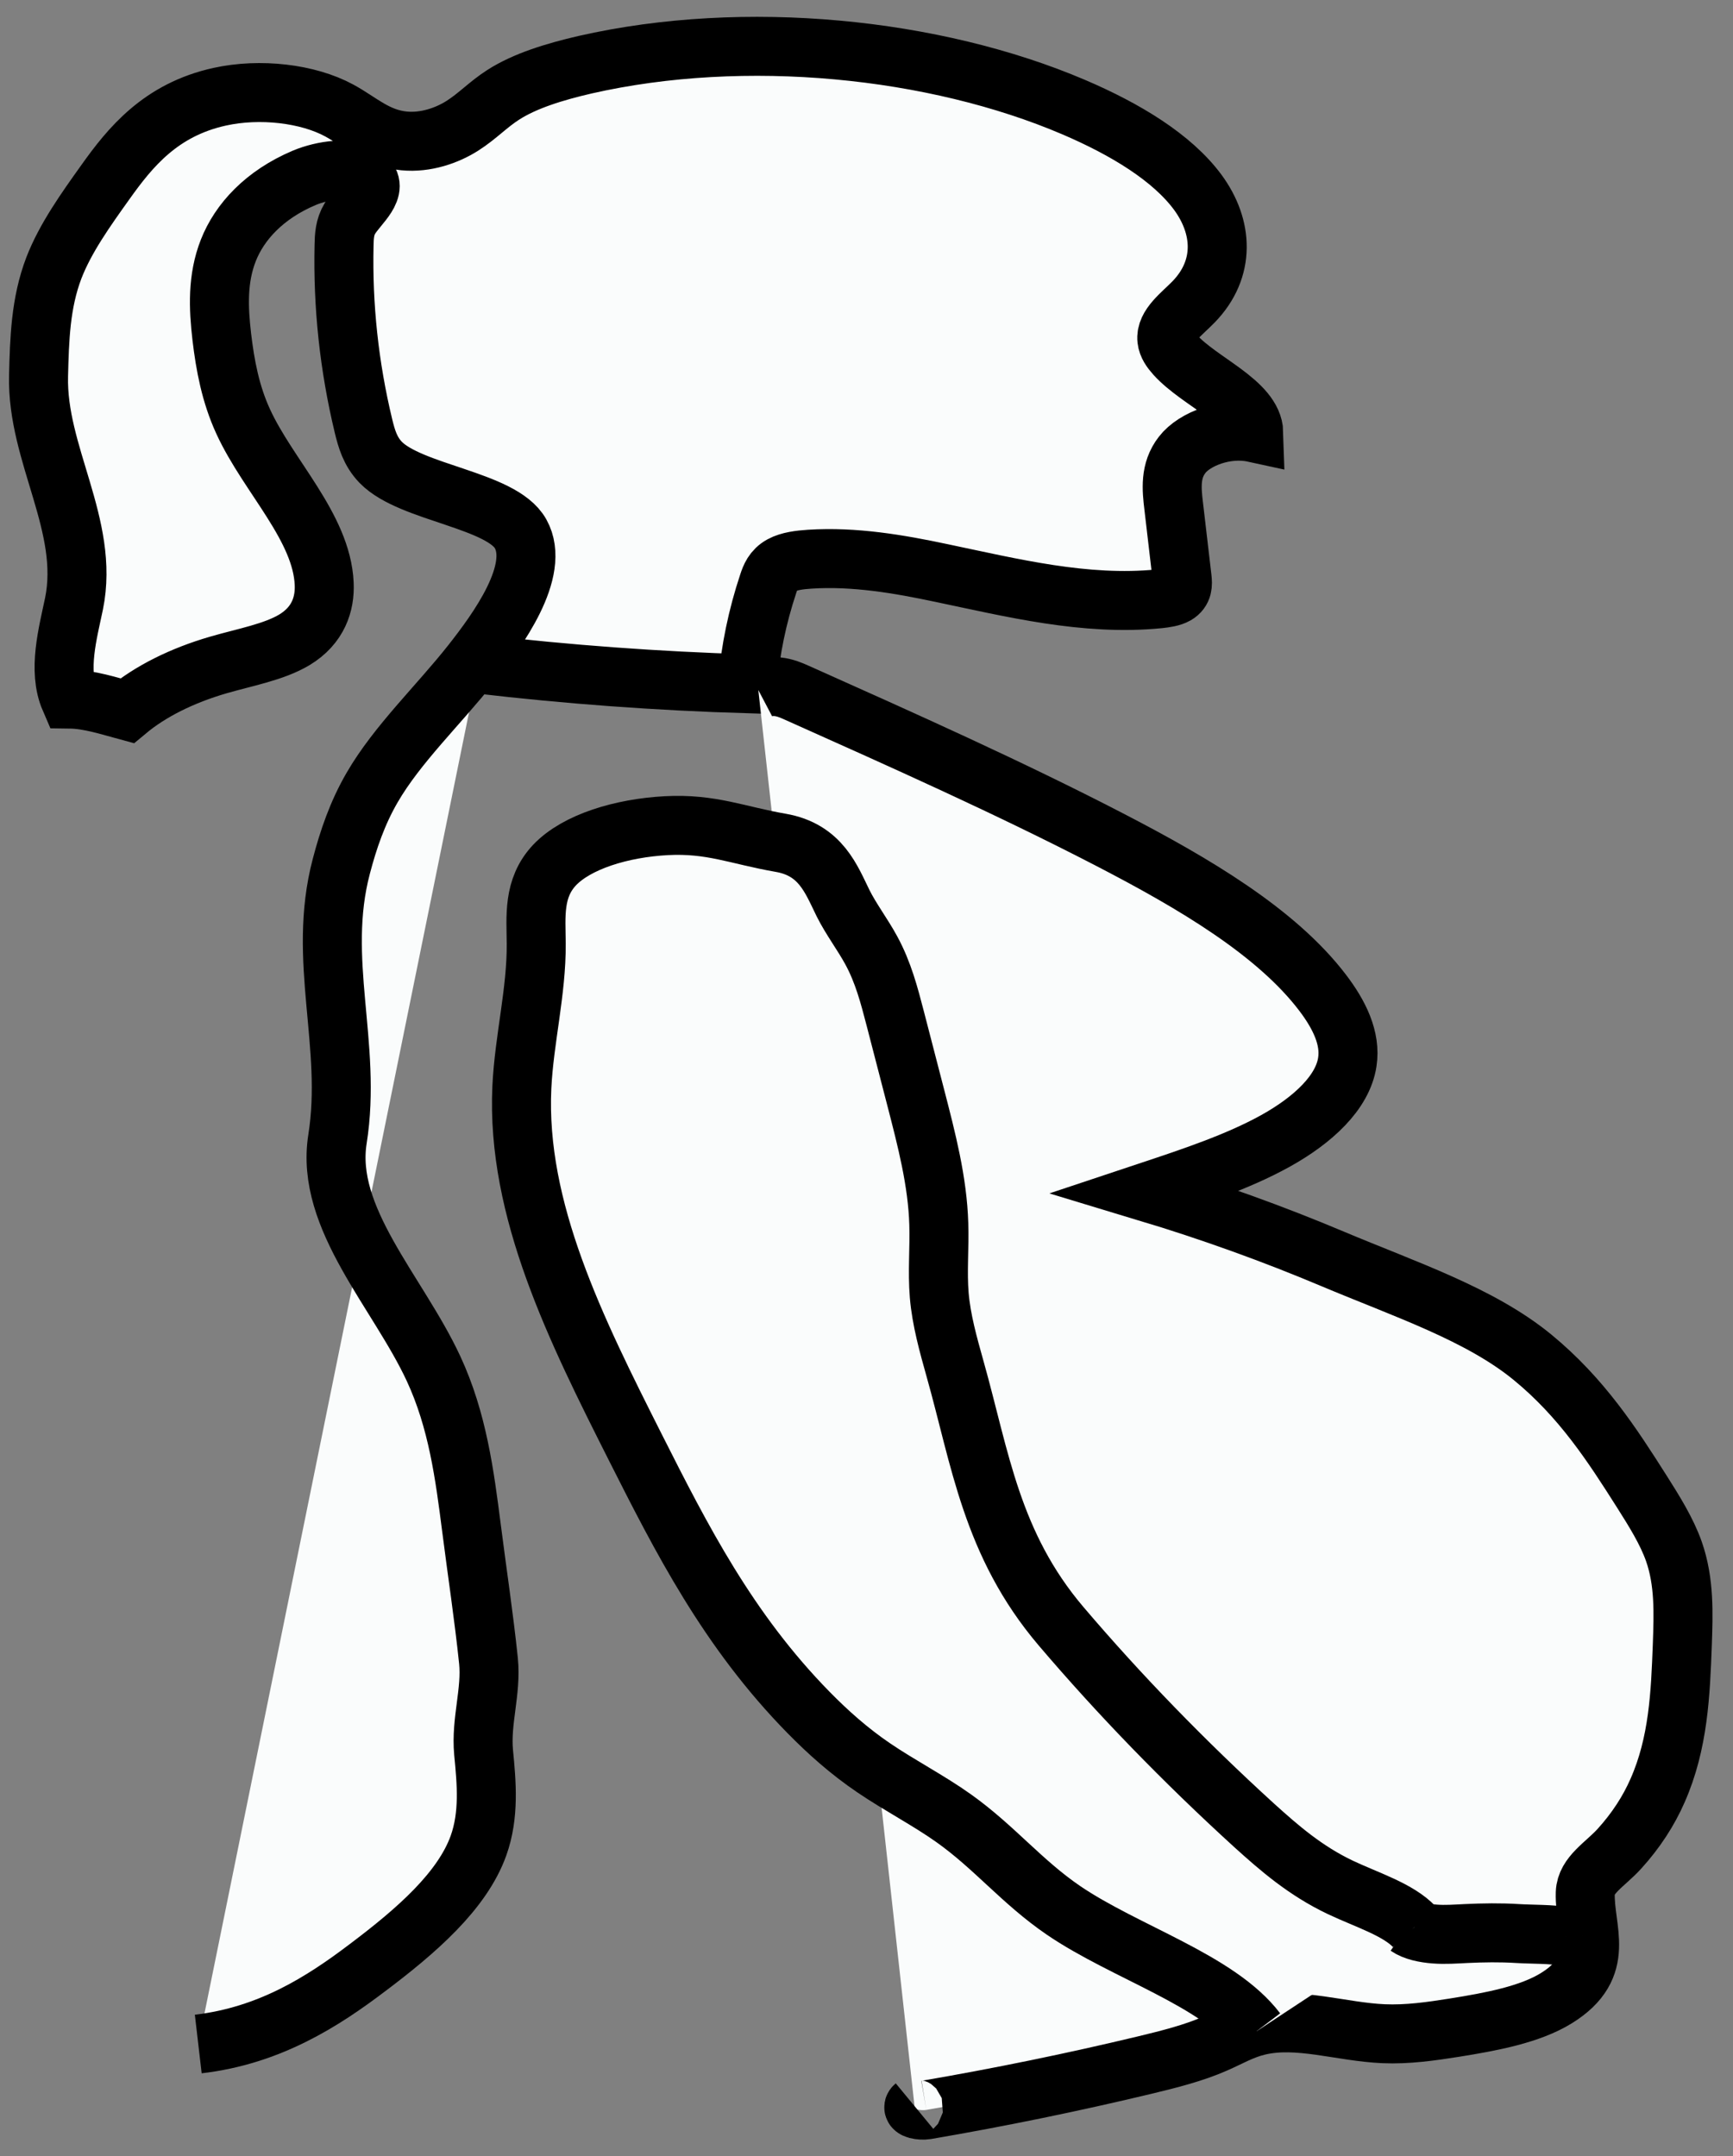 <svg width="45" height="56" viewBox="0 0 45 56" fill="none" xmlns="http://www.w3.org/2000/svg">
<rect x="0" y="0" width="45" height="56" fill="#808080" stroke="none"/>
<path d="M5.148 53.089C6.998 52.874 8.383 51.986 9.541 51.107C10.807 50.154 12.002 49.118 12.426 47.933C12.708 47.14 12.636 46.319 12.557 45.513C12.482 44.7 12.764 43.934 12.684 43.138C12.565 41.99 12.39 40.845 12.244 39.697C12.065 38.302 11.883 36.894 11.256 35.544C10.331 33.556 8.438 31.642 8.763 29.588C9.152 27.138 8.22 24.933 8.863 22.5C9.045 21.806 9.279 21.116 9.664 20.453C10.315 19.329 11.39 18.311 12.24 17.234C12.918 16.373 14.053 14.825 13.518 13.864C13.025 12.979 10.668 12.812 9.886 12.009C9.609 11.722 9.517 11.387 9.438 11.062C9.065 9.511 8.898 7.939 8.934 6.37C8.938 6.138 8.95 5.898 9.085 5.676C9.311 5.307 9.871 4.897 9.474 4.583C9.125 4.306 8.375 4.419 7.898 4.62C6.863 5.058 6.22 5.765 5.93 6.5C5.64 7.235 5.672 7.997 5.759 8.749C5.847 9.49 5.986 10.235 6.315 10.949C6.966 12.368 8.355 13.694 8.418 15.163C8.442 15.686 8.263 16.243 7.648 16.616C7.117 16.937 6.351 17.073 5.668 17.272C4.728 17.545 3.906 17.955 3.299 18.461C2.843 18.338 2.315 18.163 1.815 18.157C1.493 17.412 1.763 16.441 1.922 15.679C2.335 13.649 0.95 11.804 1.001 9.76C1.025 8.82 1.049 7.877 1.398 6.961C1.696 6.189 2.22 5.454 2.74 4.726C3.378 3.831 4.168 2.85 5.708 2.512C6.748 2.283 7.994 2.426 8.811 2.871C9.347 3.161 9.771 3.588 10.49 3.66C11.057 3.715 11.613 3.517 12.006 3.267C12.398 3.018 12.676 2.713 13.065 2.464C13.633 2.098 14.406 1.863 15.192 1.681C19.351 0.735 24.272 1.241 27.879 2.782C29.228 3.359 30.434 4.091 31.101 4.993C31.764 5.895 31.823 6.985 30.994 7.84C30.689 8.154 30.256 8.462 30.3 8.824C30.315 8.964 30.407 9.097 30.518 9.22C31.153 9.924 32.534 10.444 32.557 11.24C31.835 11.083 31.014 11.4 30.696 11.814C30.375 12.227 30.423 12.703 30.478 13.157L30.696 15.023C30.712 15.173 30.72 15.341 30.538 15.447C30.423 15.512 30.256 15.536 30.097 15.553C28.18 15.744 26.276 15.266 24.446 14.883C23.347 14.65 22.188 14.449 21.026 14.524C20.764 14.541 20.49 14.575 20.295 14.681C20.077 14.801 20.006 14.985 19.95 15.156C19.664 16.014 19.486 16.885 19.41 17.76C17.069 17.689 14.736 17.518 12.434 17.248" fill="#FAFCFC"/>
<path d="M5.148 53.089C6.998 52.874 8.383 51.986 9.541 51.107C10.807 50.154 12.002 49.118 12.426 47.933C12.708 47.14 12.636 46.319 12.557 45.513C12.482 44.7 12.764 43.934 12.684 43.138C12.565 41.99 12.39 40.845 12.244 39.697C12.065 38.302 11.883 36.894 11.256 35.544C10.331 33.556 8.438 31.642 8.763 29.588C9.152 27.138 8.22 24.933 8.863 22.5C9.045 21.806 9.279 21.116 9.664 20.453C10.315 19.329 11.39 18.311 12.24 17.234C12.918 16.373 14.053 14.825 13.518 13.864C13.025 12.979 10.668 12.812 9.886 12.009C9.609 11.722 9.517 11.387 9.438 11.062C9.065 9.511 8.898 7.939 8.934 6.37C8.938 6.138 8.95 5.898 9.085 5.676C9.311 5.307 9.871 4.897 9.474 4.583C9.125 4.306 8.375 4.419 7.898 4.62C6.863 5.058 6.22 5.765 5.93 6.5C5.64 7.235 5.672 7.997 5.759 8.749C5.847 9.49 5.986 10.235 6.315 10.949C6.966 12.368 8.355 13.694 8.418 15.163C8.442 15.686 8.263 16.243 7.648 16.616C7.117 16.937 6.351 17.073 5.668 17.272C4.728 17.545 3.906 17.955 3.299 18.461C2.843 18.338 2.315 18.163 1.815 18.157C1.493 17.412 1.763 16.441 1.922 15.679C2.335 13.649 0.95 11.804 1.001 9.76C1.025 8.82 1.049 7.877 1.398 6.961C1.696 6.189 2.22 5.454 2.74 4.726C3.378 3.831 4.168 2.85 5.708 2.512C6.748 2.283 7.994 2.426 8.811 2.871C9.347 3.161 9.771 3.588 10.49 3.66C11.057 3.715 11.613 3.517 12.006 3.267C12.398 3.018 12.676 2.713 13.065 2.464C13.633 2.098 14.406 1.863 15.192 1.681C19.351 0.735 24.272 1.241 27.879 2.782C29.228 3.359 30.434 4.091 31.101 4.993C31.764 5.895 31.823 6.985 30.994 7.84C30.689 8.154 30.256 8.462 30.3 8.824C30.315 8.964 30.407 9.097 30.518 9.22C31.153 9.924 32.534 10.444 32.557 11.24C31.835 11.083 31.014 11.4 30.696 11.814C30.375 12.227 30.423 12.703 30.478 13.157L30.696 15.023C30.712 15.173 30.72 15.341 30.538 15.447C30.423 15.512 30.256 15.536 30.097 15.553C28.18 15.744 26.276 15.266 24.446 14.883C23.347 14.65 22.188 14.449 21.026 14.524C20.764 14.541 20.49 14.575 20.295 14.681C20.077 14.801 20.006 14.985 19.95 15.156C19.664 16.014 19.486 16.885 19.41 17.76C17.069 17.689 14.736 17.518 12.434 17.248" stroke="black" stroke-width="1.532" stroke-miterlimit="10"/>
<path d="M19.691 17.923C19.826 17.852 20.017 17.817 20.195 17.838C20.382 17.858 20.545 17.927 20.695 17.995C23.453 19.229 26.215 20.462 28.815 21.809C31.013 22.947 33.144 24.208 34.343 25.783C34.775 26.351 35.081 26.966 34.985 27.584C34.866 28.374 34.096 29.091 33.116 29.635C32.136 30.178 30.95 30.571 29.779 30.961C31.45 31.466 33.061 32.047 34.593 32.693C36.493 33.493 38.426 34.132 39.791 35.25C41.073 36.302 41.866 37.532 42.636 38.746C42.958 39.255 43.279 39.767 43.466 40.297C43.743 41.09 43.712 41.907 43.684 42.717C43.636 43.988 43.585 45.276 43.041 46.507C42.811 47.033 42.481 47.545 42.045 48.024C41.672 48.431 41.18 48.7 41.164 49.162C41.136 50.139 41.736 51.076 40.418 51.896C39.731 52.323 38.727 52.511 37.763 52.665C37.164 52.76 36.545 52.849 35.926 52.822C34.823 52.774 33.708 52.374 32.68 52.617C32.255 52.716 31.922 52.918 31.553 53.078C30.997 53.324 30.354 53.485 29.715 53.639C27.862 54.083 25.973 54.472 24.053 54.801C23.906 54.825 23.656 54.777 23.747 54.702" fill="#FAFCFC"/>
<path d="M19.691 17.923C19.826 17.852 20.017 17.817 20.195 17.838C20.382 17.858 20.545 17.927 20.695 17.995C23.453 19.229 26.215 20.462 28.815 21.809C31.013 22.947 33.144 24.208 34.343 25.783C34.775 26.351 35.081 26.966 34.985 27.584C34.866 28.374 34.096 29.091 33.116 29.635C32.136 30.178 30.95 30.571 29.779 30.961C31.45 31.466 33.061 32.047 34.593 32.693C36.493 33.493 38.426 34.132 39.791 35.25C41.073 36.302 41.866 37.532 42.636 38.746C42.958 39.255 43.279 39.767 43.466 40.297C43.743 41.09 43.712 41.907 43.684 42.717C43.636 43.988 43.585 45.276 43.041 46.507C42.811 47.033 42.481 47.545 42.045 48.024C41.672 48.431 41.18 48.7 41.164 49.162C41.136 50.139 41.736 51.076 40.418 51.896C39.731 52.323 38.727 52.511 37.763 52.665C37.164 52.76 36.545 52.849 35.926 52.822C34.823 52.774 33.708 52.374 32.68 52.617C32.255 52.716 31.922 52.918 31.553 53.078C30.997 53.324 30.354 53.485 29.715 53.639C27.862 54.083 25.973 54.472 24.053 54.801C23.906 54.825 23.656 54.777 23.747 54.702" stroke="black" stroke-width="1.532" stroke-miterlimit="10"/>
<path d="M41.09 50.266C40.847 50.283 40.601 50.273 40.363 50.238L41.09 50.266Z" fill="#FAFCFC"/>
<path d="M41.09 50.266C40.847 50.283 40.601 50.273 40.363 50.238" stroke="black" stroke-width="1.532" stroke-miterlimit="10"/>
<path d="M40.654 50.298C40.261 50.23 39.809 50.244 39.404 50.22C38.96 50.192 38.511 50.199 38.067 50.22C37.797 50.233 37.527 50.254 37.257 50.233C36.987 50.213 36.718 50.155 36.543 50.035" fill="#FAFCFC"/>
<path d="M40.654 50.298C40.261 50.23 39.809 50.244 39.404 50.22C38.96 50.192 38.511 50.199 38.067 50.22C37.797 50.233 37.527 50.254 37.257 50.233C36.987 50.213 36.718 50.155 36.543 50.035" stroke="black" stroke-width="1.532" stroke-miterlimit="10"/>
<path d="M36.734 50.053C36.318 49.601 35.488 49.345 34.809 49.024C33.889 48.587 33.214 47.995 32.567 47.411C30.738 45.743 29.063 44.014 27.551 42.237C25.742 40.108 25.456 37.883 24.801 35.559C24.623 34.924 24.444 34.288 24.389 33.646C24.337 33.027 24.397 32.408 24.377 31.79C24.345 30.686 24.059 29.593 23.777 28.502L23.246 26.452C23.091 25.857 22.936 25.256 22.623 24.682C22.401 24.272 22.099 23.875 21.893 23.462C21.587 22.843 21.317 22.071 20.27 21.89C19.146 21.695 18.472 21.384 17.305 21.445C16.139 21.507 14.98 21.862 14.404 22.464C13.829 23.072 13.92 23.814 13.924 24.511C13.932 25.755 13.611 26.992 13.551 28.236C13.4 31.421 14.956 34.534 16.496 37.589C17.69 39.954 18.901 42.343 20.996 44.479C21.492 44.984 22.043 45.48 22.694 45.921C23.357 46.372 24.123 46.768 24.77 47.23C25.821 47.978 26.535 48.88 27.615 49.618C29.222 50.712 31.627 51.433 32.631 52.756" fill="#FAFCFC"/>
<path d="M36.734 50.053C36.318 49.601 35.488 49.345 34.809 49.024C33.889 48.587 33.214 47.995 32.567 47.411C30.738 45.743 29.063 44.014 27.551 42.237C25.742 40.108 25.456 37.883 24.801 35.559C24.623 34.924 24.444 34.288 24.389 33.646C24.337 33.027 24.397 32.408 24.377 31.79C24.345 30.686 24.059 29.593 23.777 28.502L23.246 26.452C23.091 25.857 22.936 25.256 22.623 24.682C22.401 24.272 22.099 23.875 21.893 23.462C21.587 22.843 21.317 22.071 20.27 21.89C19.146 21.695 18.472 21.384 17.305 21.445C16.139 21.507 14.98 21.862 14.404 22.464C13.829 23.072 13.92 23.814 13.924 24.511C13.932 25.755 13.611 26.992 13.551 28.236C13.4 31.421 14.956 34.534 16.496 37.589C17.69 39.954 18.901 42.343 20.996 44.479C21.492 44.984 22.043 45.48 22.694 45.921C23.357 46.372 24.123 46.768 24.77 47.23C25.821 47.978 26.535 48.88 27.615 49.618C29.222 50.712 31.627 51.433 32.631 52.756" stroke="black" stroke-width="1.532" stroke-miterlimit="10"/>
</svg>
